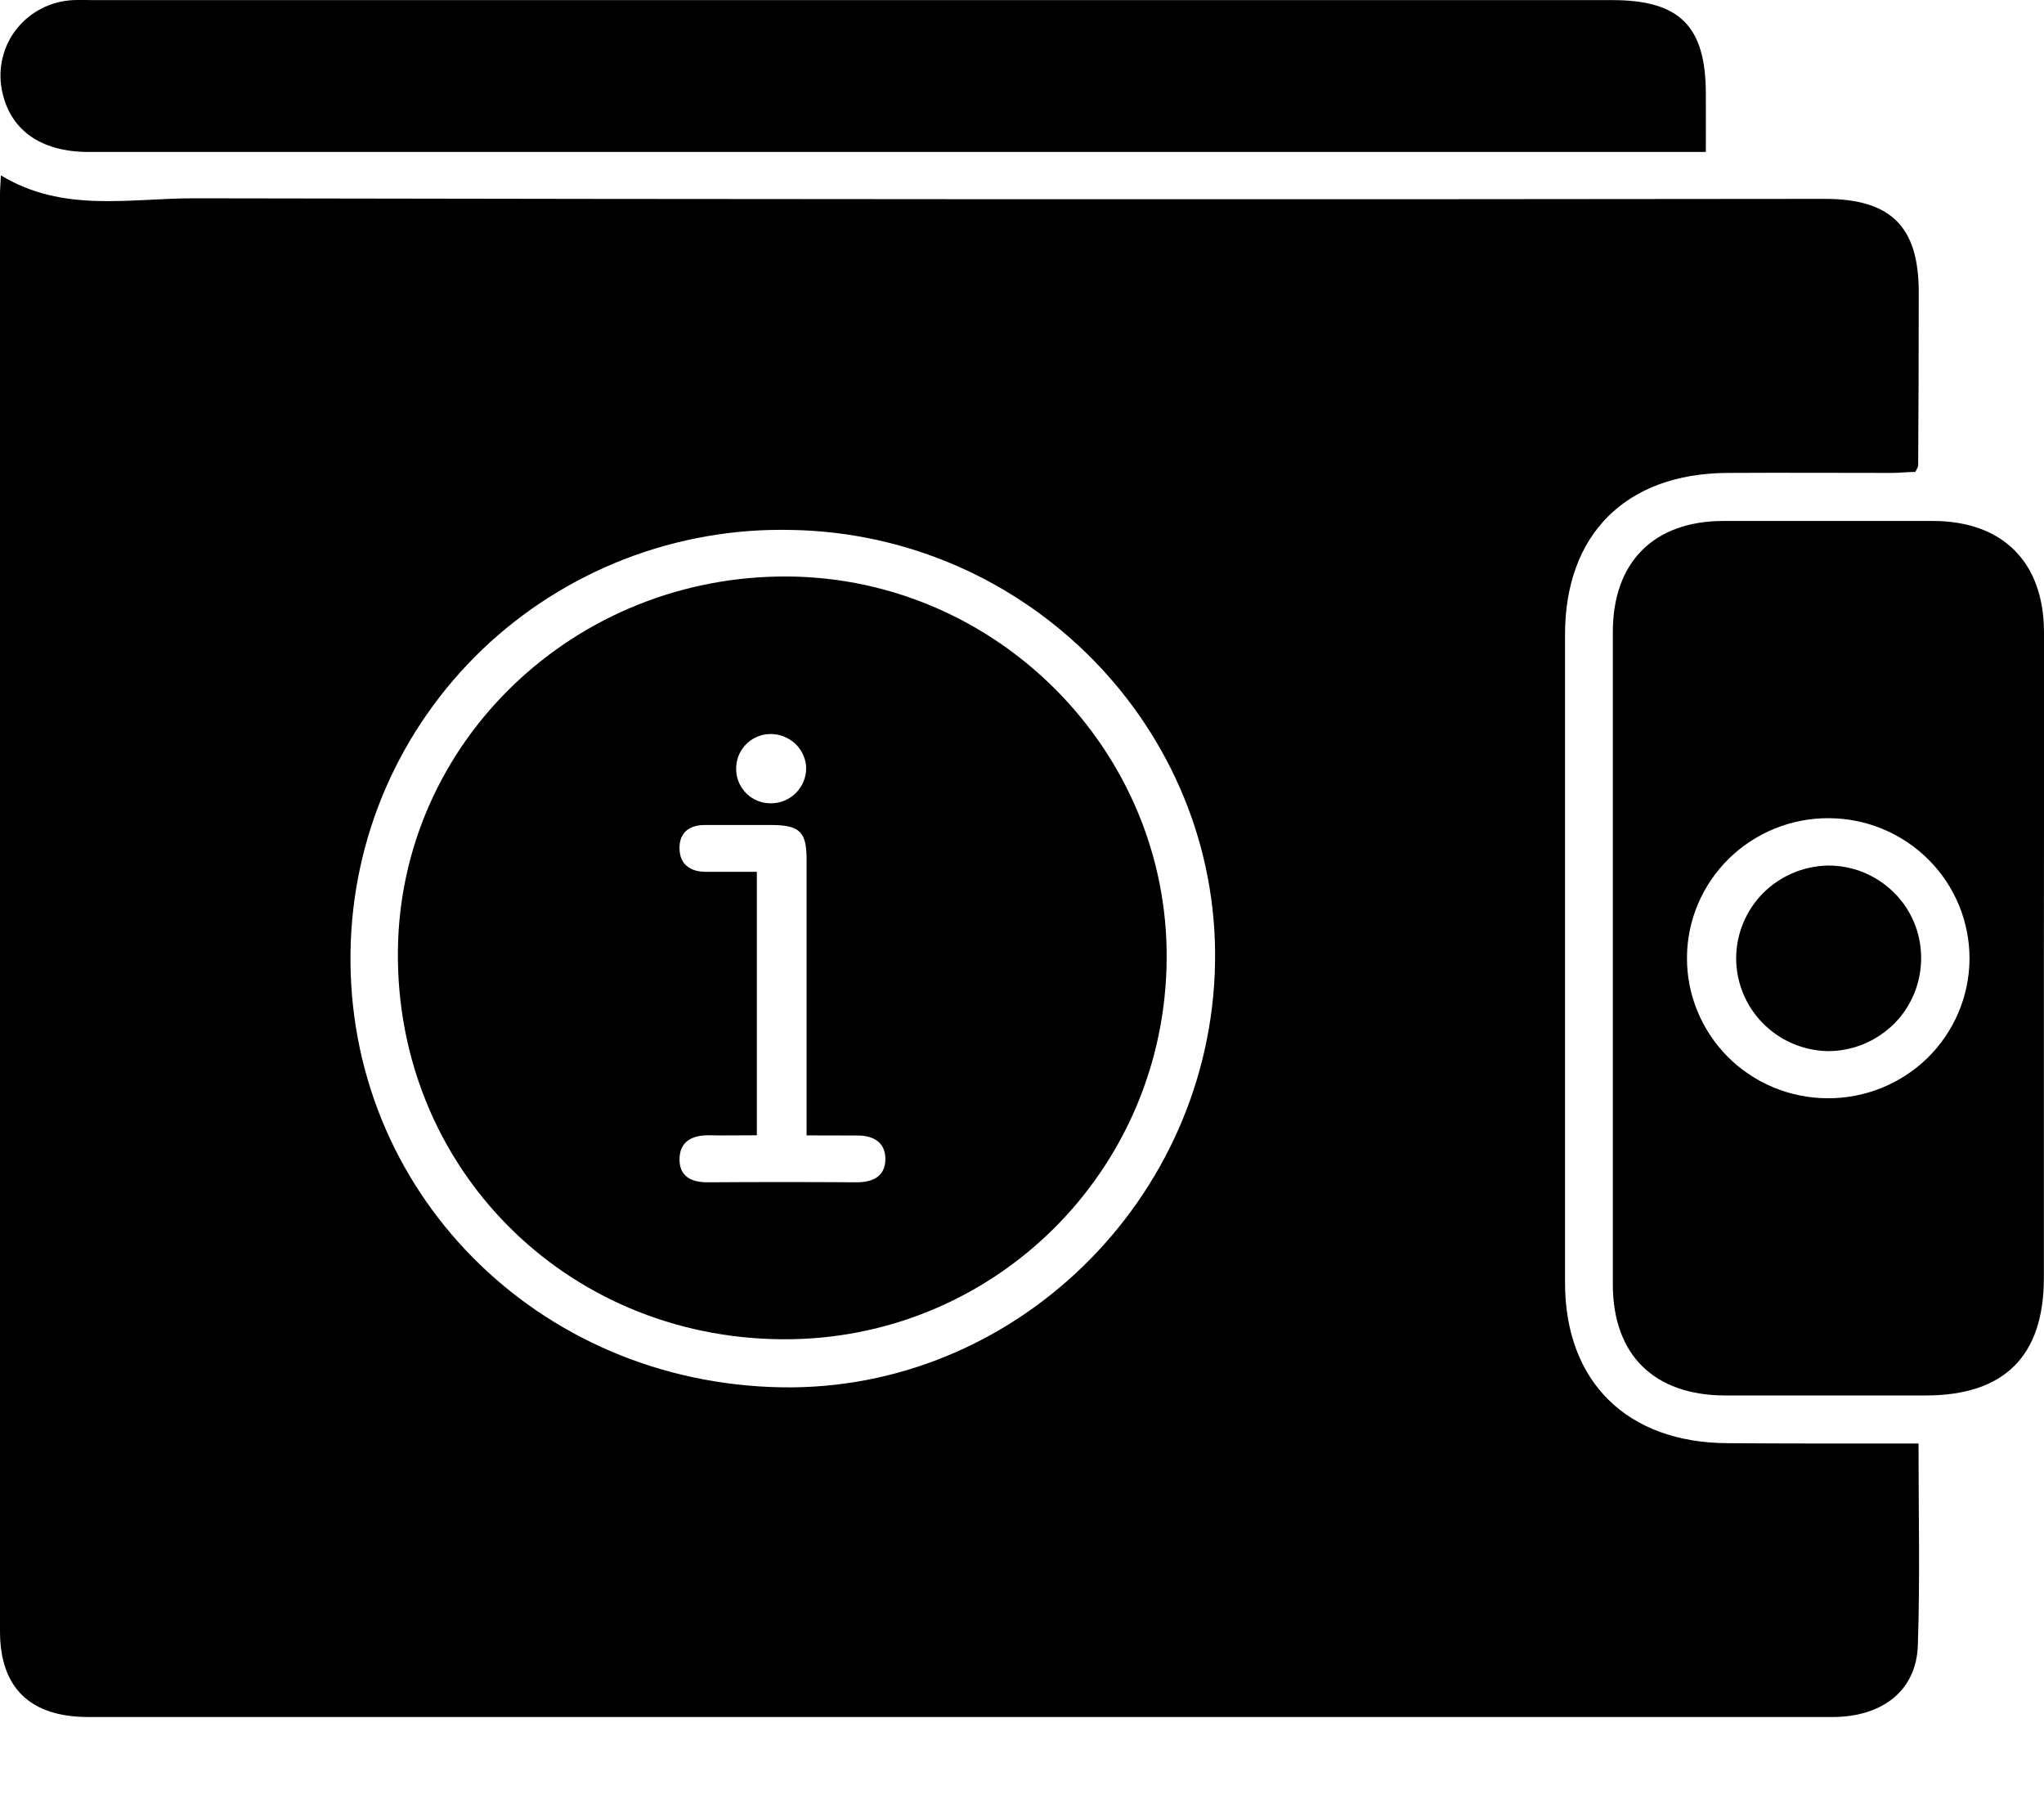 <svg width="18" height="16" viewBox="0 0 18 16" fill="none" xmlns="http://www.w3.org/2000/svg">
<path d="M16.895 12.71C16.895 13.326 16.909 13.907 16.889 14.487C16.876 14.886 16.577 15.118 16.136 15.118H0.778C0.267 15.118 0 14.863 0 14.363C0 10.147 0 5.931 0 1.714C0 1.668 0.004 1.621 0.008 1.544C0.555 1.877 1.143 1.745 1.711 1.746C6.495 1.755 11.28 1.757 16.066 1.751C16.653 1.751 16.898 1.994 16.897 2.578C16.897 3.085 16.895 3.593 16.892 4.1C16.892 4.112 16.882 4.124 16.867 4.155C16.804 4.155 16.732 4.164 16.659 4.164C16.174 4.164 15.689 4.161 15.205 4.164C14.315 4.172 13.782 4.707 13.782 5.588C13.782 7.49 13.782 9.391 13.782 11.293C13.782 12.167 14.329 12.704 15.216 12.707C15.768 12.711 16.32 12.71 16.895 12.71ZM6.88 12.215C8.935 12.251 10.664 10.559 10.7 8.479C10.736 6.417 9.052 4.7 6.965 4.666C6.464 4.655 5.967 4.742 5.5 4.923C5.034 5.104 4.608 5.374 4.247 5.719C3.887 6.064 3.599 6.476 3.4 6.931C3.201 7.387 3.095 7.877 3.087 8.374C3.05 10.48 4.725 12.177 6.879 12.215H6.88Z" fill="black"/>
<path d="M17.999 8.428C17.999 9.368 17.999 10.309 17.999 11.249C17.999 11.94 17.652 12.286 16.959 12.287C16.372 12.287 15.785 12.287 15.197 12.287C14.565 12.287 14.204 11.929 14.203 11.31C14.203 9.393 14.203 7.478 14.203 5.564C14.203 4.95 14.563 4.587 15.178 4.587C15.794 4.587 16.407 4.587 17.021 4.587C17.636 4.587 17.998 4.95 18 5.564C18.002 6.518 17.999 7.473 17.999 8.428ZM14.856 8.428C14.853 8.755 14.982 9.069 15.213 9.303C15.445 9.536 15.76 9.668 16.09 9.67C16.42 9.673 16.738 9.545 16.973 9.316C17.208 9.086 17.341 8.774 17.344 8.447C17.346 8.12 17.218 7.805 16.986 7.572C16.755 7.339 16.439 7.206 16.109 7.204C15.78 7.201 15.462 7.329 15.227 7.558C14.992 7.788 14.858 8.101 14.856 8.428Z" fill="black"/>
<path d="M15.022 1.338H0.781C0.353 1.338 0.081 1.14 0.015 0.785C-0.002 0.692 0.001 0.596 0.024 0.504C0.047 0.412 0.089 0.326 0.149 0.252C0.208 0.178 0.283 0.117 0.368 0.074C0.453 0.03 0.547 0.006 0.642 0.001C0.704 -0.002 0.765 0.001 0.827 0.001H14.199C14.793 0.001 15.022 0.231 15.022 0.827C15.023 0.987 15.022 1.149 15.022 1.338Z" fill="black"/>
<path d="M6.884 11.792C4.972 11.777 3.485 10.273 3.504 8.373C3.522 6.534 5.06 5.06 6.945 5.076C8.784 5.093 10.288 6.613 10.274 8.443C10.261 10.313 8.747 11.807 6.884 11.792ZM7.103 9.997V9.759C7.103 9.028 7.103 8.297 7.103 7.566C7.103 7.324 7.042 7.267 6.802 7.264C6.604 7.264 6.406 7.264 6.208 7.264C6.067 7.264 5.982 7.333 5.984 7.47C5.985 7.607 6.075 7.675 6.212 7.676C6.36 7.676 6.509 7.676 6.665 7.676V9.996C6.517 9.996 6.382 9.999 6.247 9.996C6.095 9.993 5.984 10.051 5.984 10.209C5.984 10.36 6.09 10.411 6.235 10.41C6.673 10.407 7.109 10.407 7.545 10.41C7.689 10.41 7.795 10.356 7.797 10.208C7.798 10.06 7.694 9.997 7.55 9.998C7.405 9.998 7.266 9.997 7.103 9.997L7.103 9.997ZM7.1 6.763C7.097 6.681 7.062 6.603 7.002 6.547C6.941 6.491 6.861 6.461 6.779 6.463C6.738 6.464 6.698 6.473 6.661 6.49C6.623 6.507 6.59 6.531 6.563 6.561C6.535 6.591 6.514 6.626 6.5 6.665C6.487 6.703 6.481 6.743 6.483 6.784C6.486 6.862 6.52 6.936 6.577 6.99C6.634 7.045 6.711 7.074 6.79 7.073C6.872 7.073 6.951 7.04 7.009 6.982C7.067 6.923 7.1 6.845 7.099 6.763L7.1 6.763Z" fill="black"/>
<path d="M16.918 8.428C16.919 8.536 16.899 8.644 16.858 8.745C16.817 8.846 16.757 8.937 16.68 9.014C16.602 9.091 16.511 9.152 16.409 9.194C16.308 9.235 16.2 9.256 16.09 9.255C15.875 9.249 15.671 9.16 15.522 9.007C15.372 8.854 15.289 8.649 15.289 8.436C15.29 8.223 15.374 8.019 15.524 7.866C15.675 7.714 15.879 7.626 16.094 7.621C16.201 7.62 16.308 7.64 16.408 7.68C16.508 7.721 16.598 7.78 16.675 7.855C16.752 7.93 16.812 8.019 16.854 8.117C16.896 8.216 16.917 8.321 16.918 8.428Z" fill="black"/>
</svg>
